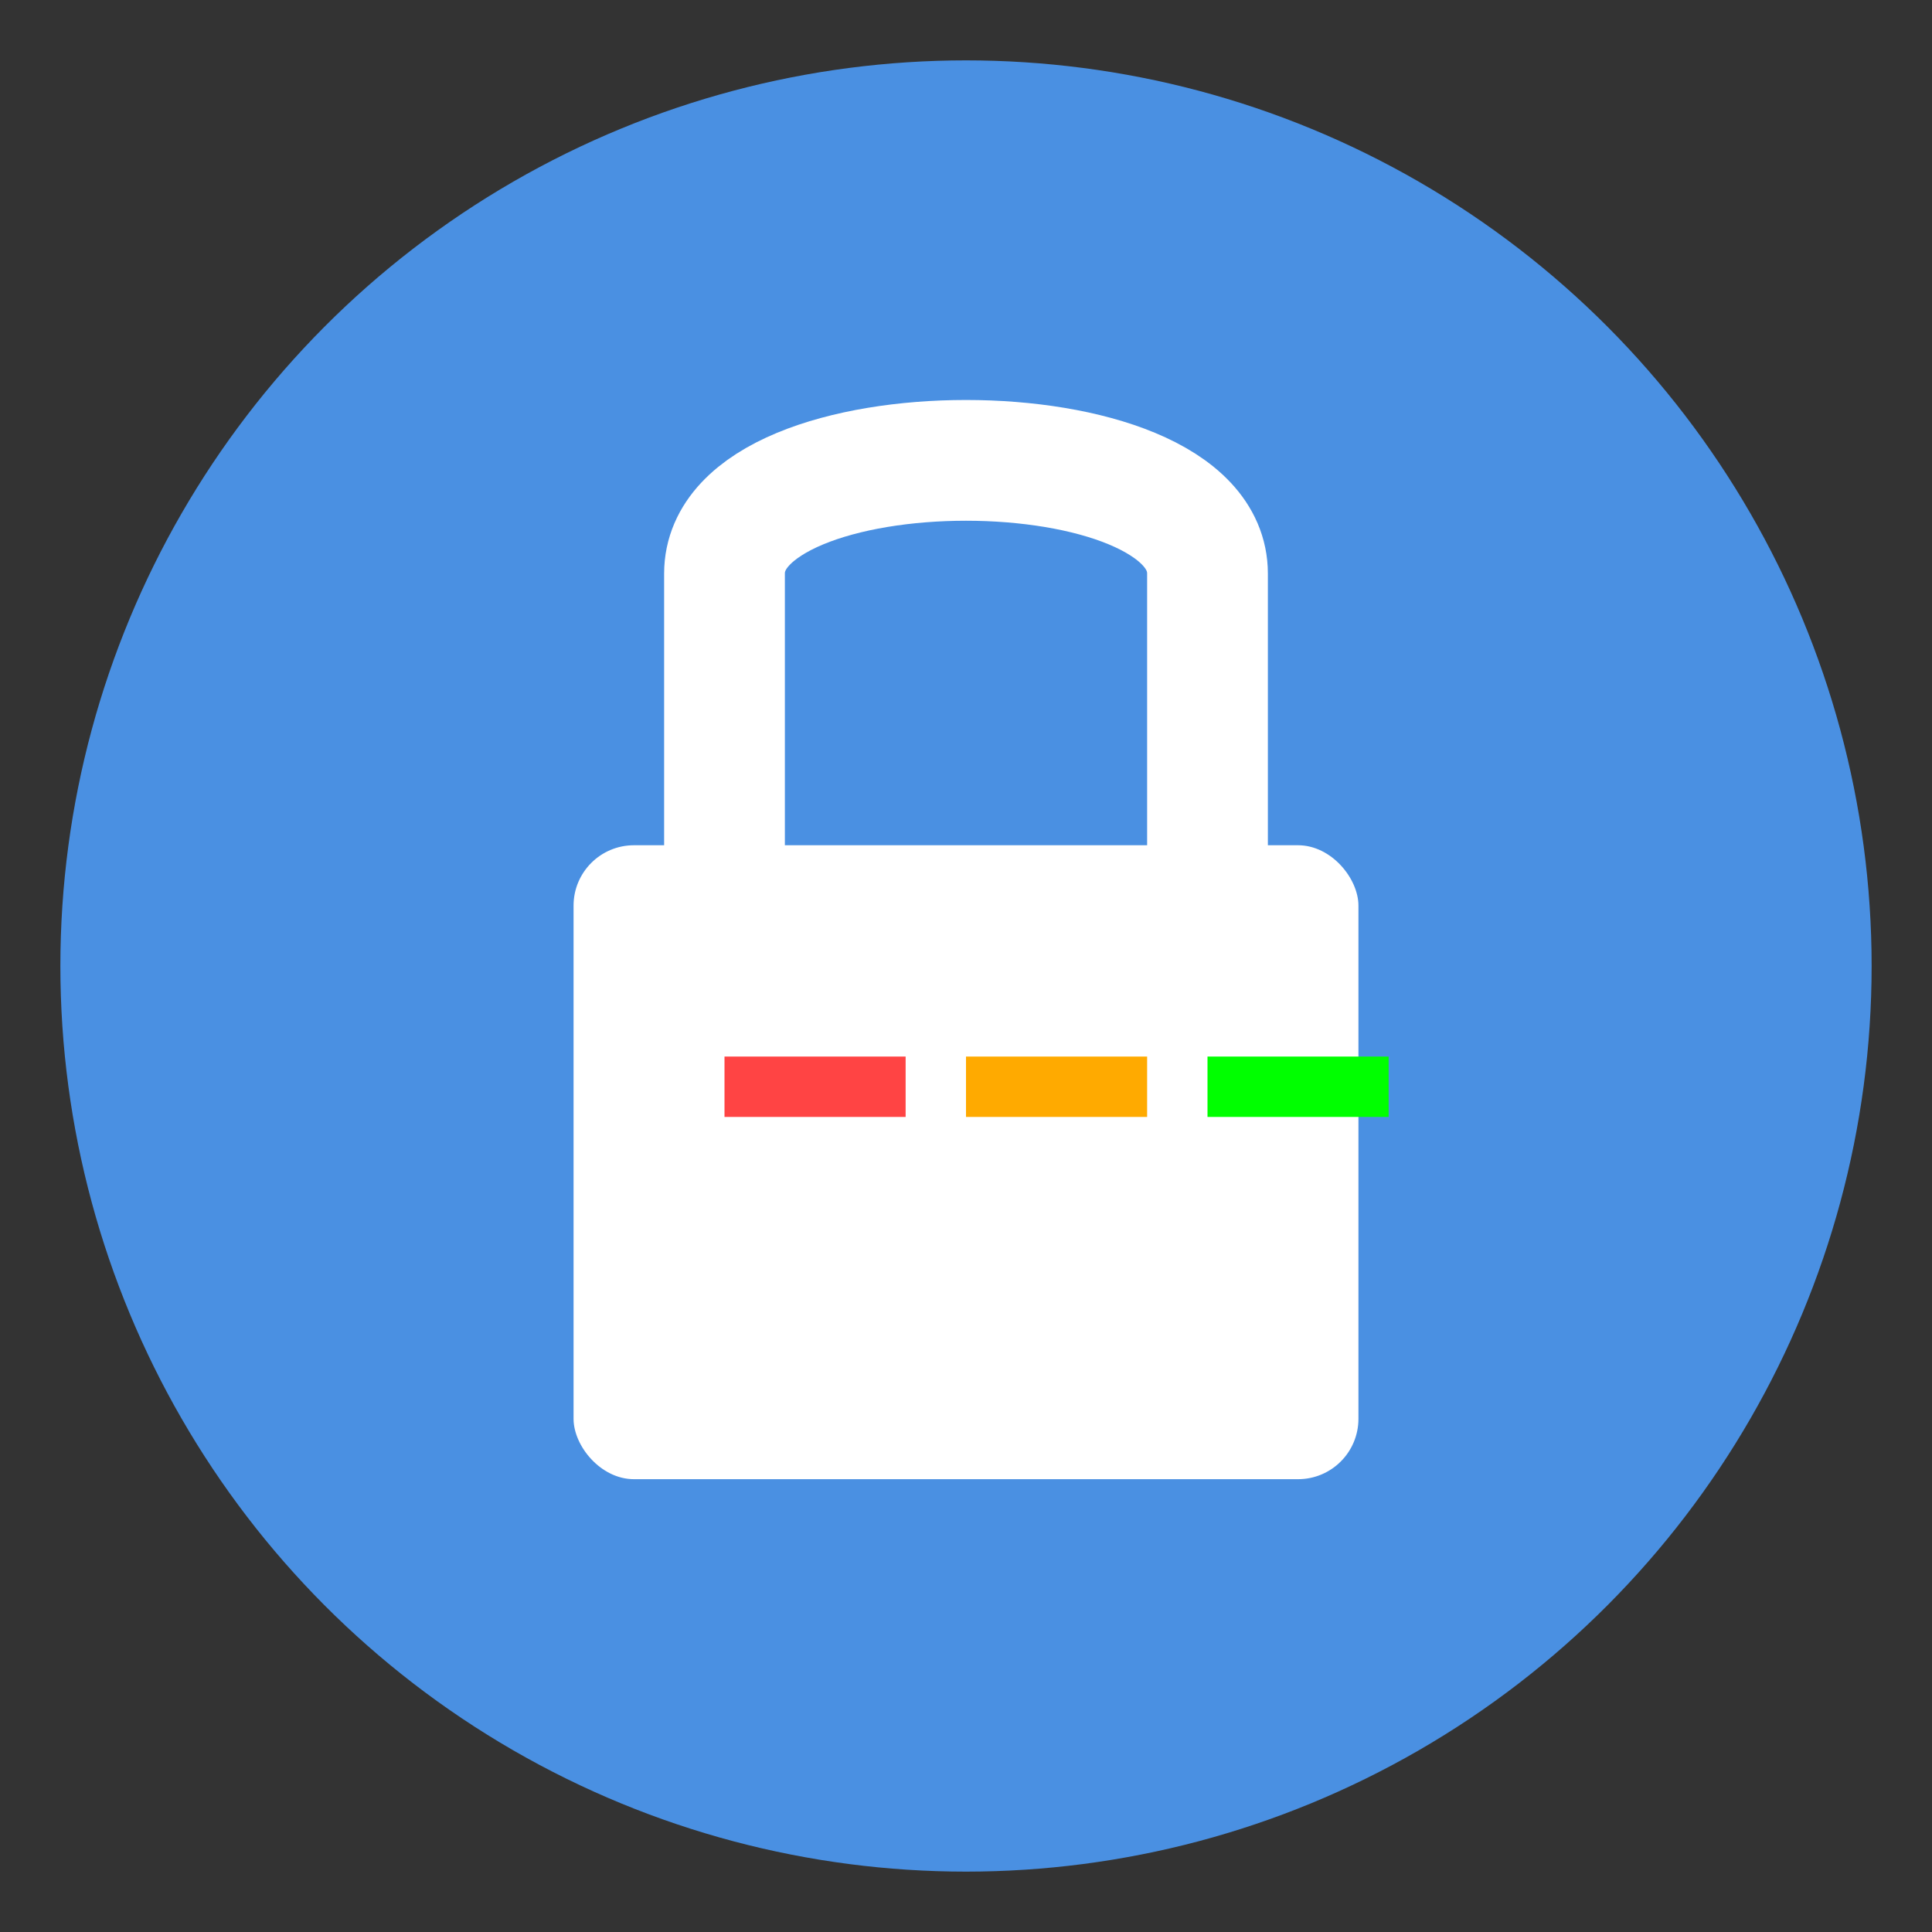 <svg xmlns="http://www.w3.org/2000/svg" viewBox="0 0 128 128">
  <rect x="0" y="0" width="128" height="128" fill="#333333" stroke="none"/>
  <!-- Background Circle -->
  <circle cx="64" cy="64" r="60" fill="#4A90E2"/>
  
  <!-- Lock Body -->
  <rect x="38" y="56" width="52" height="42" rx="4" fill="#FFFFFF"/>
  
  <!-- Lock Shackle -->
  <path d="M 48 56 L 48 38 C 48 28 80 28 80 38 L 80 56" 
        stroke="#FFFFFF" 
        fill="none" 
        stroke-width="8" 
        stroke-linecap="round"/>
  
  <!-- Strength Indicator Lines -->
  <rect x="48" y="70" width="12" height="4" fill="#FF4444"/>
  <rect x="64" y="70" width="12" height="4" fill="#FFAA00"/>
  <rect x="80" y="70" width="12" height="4" fill="#00FF00"/>
</svg>
